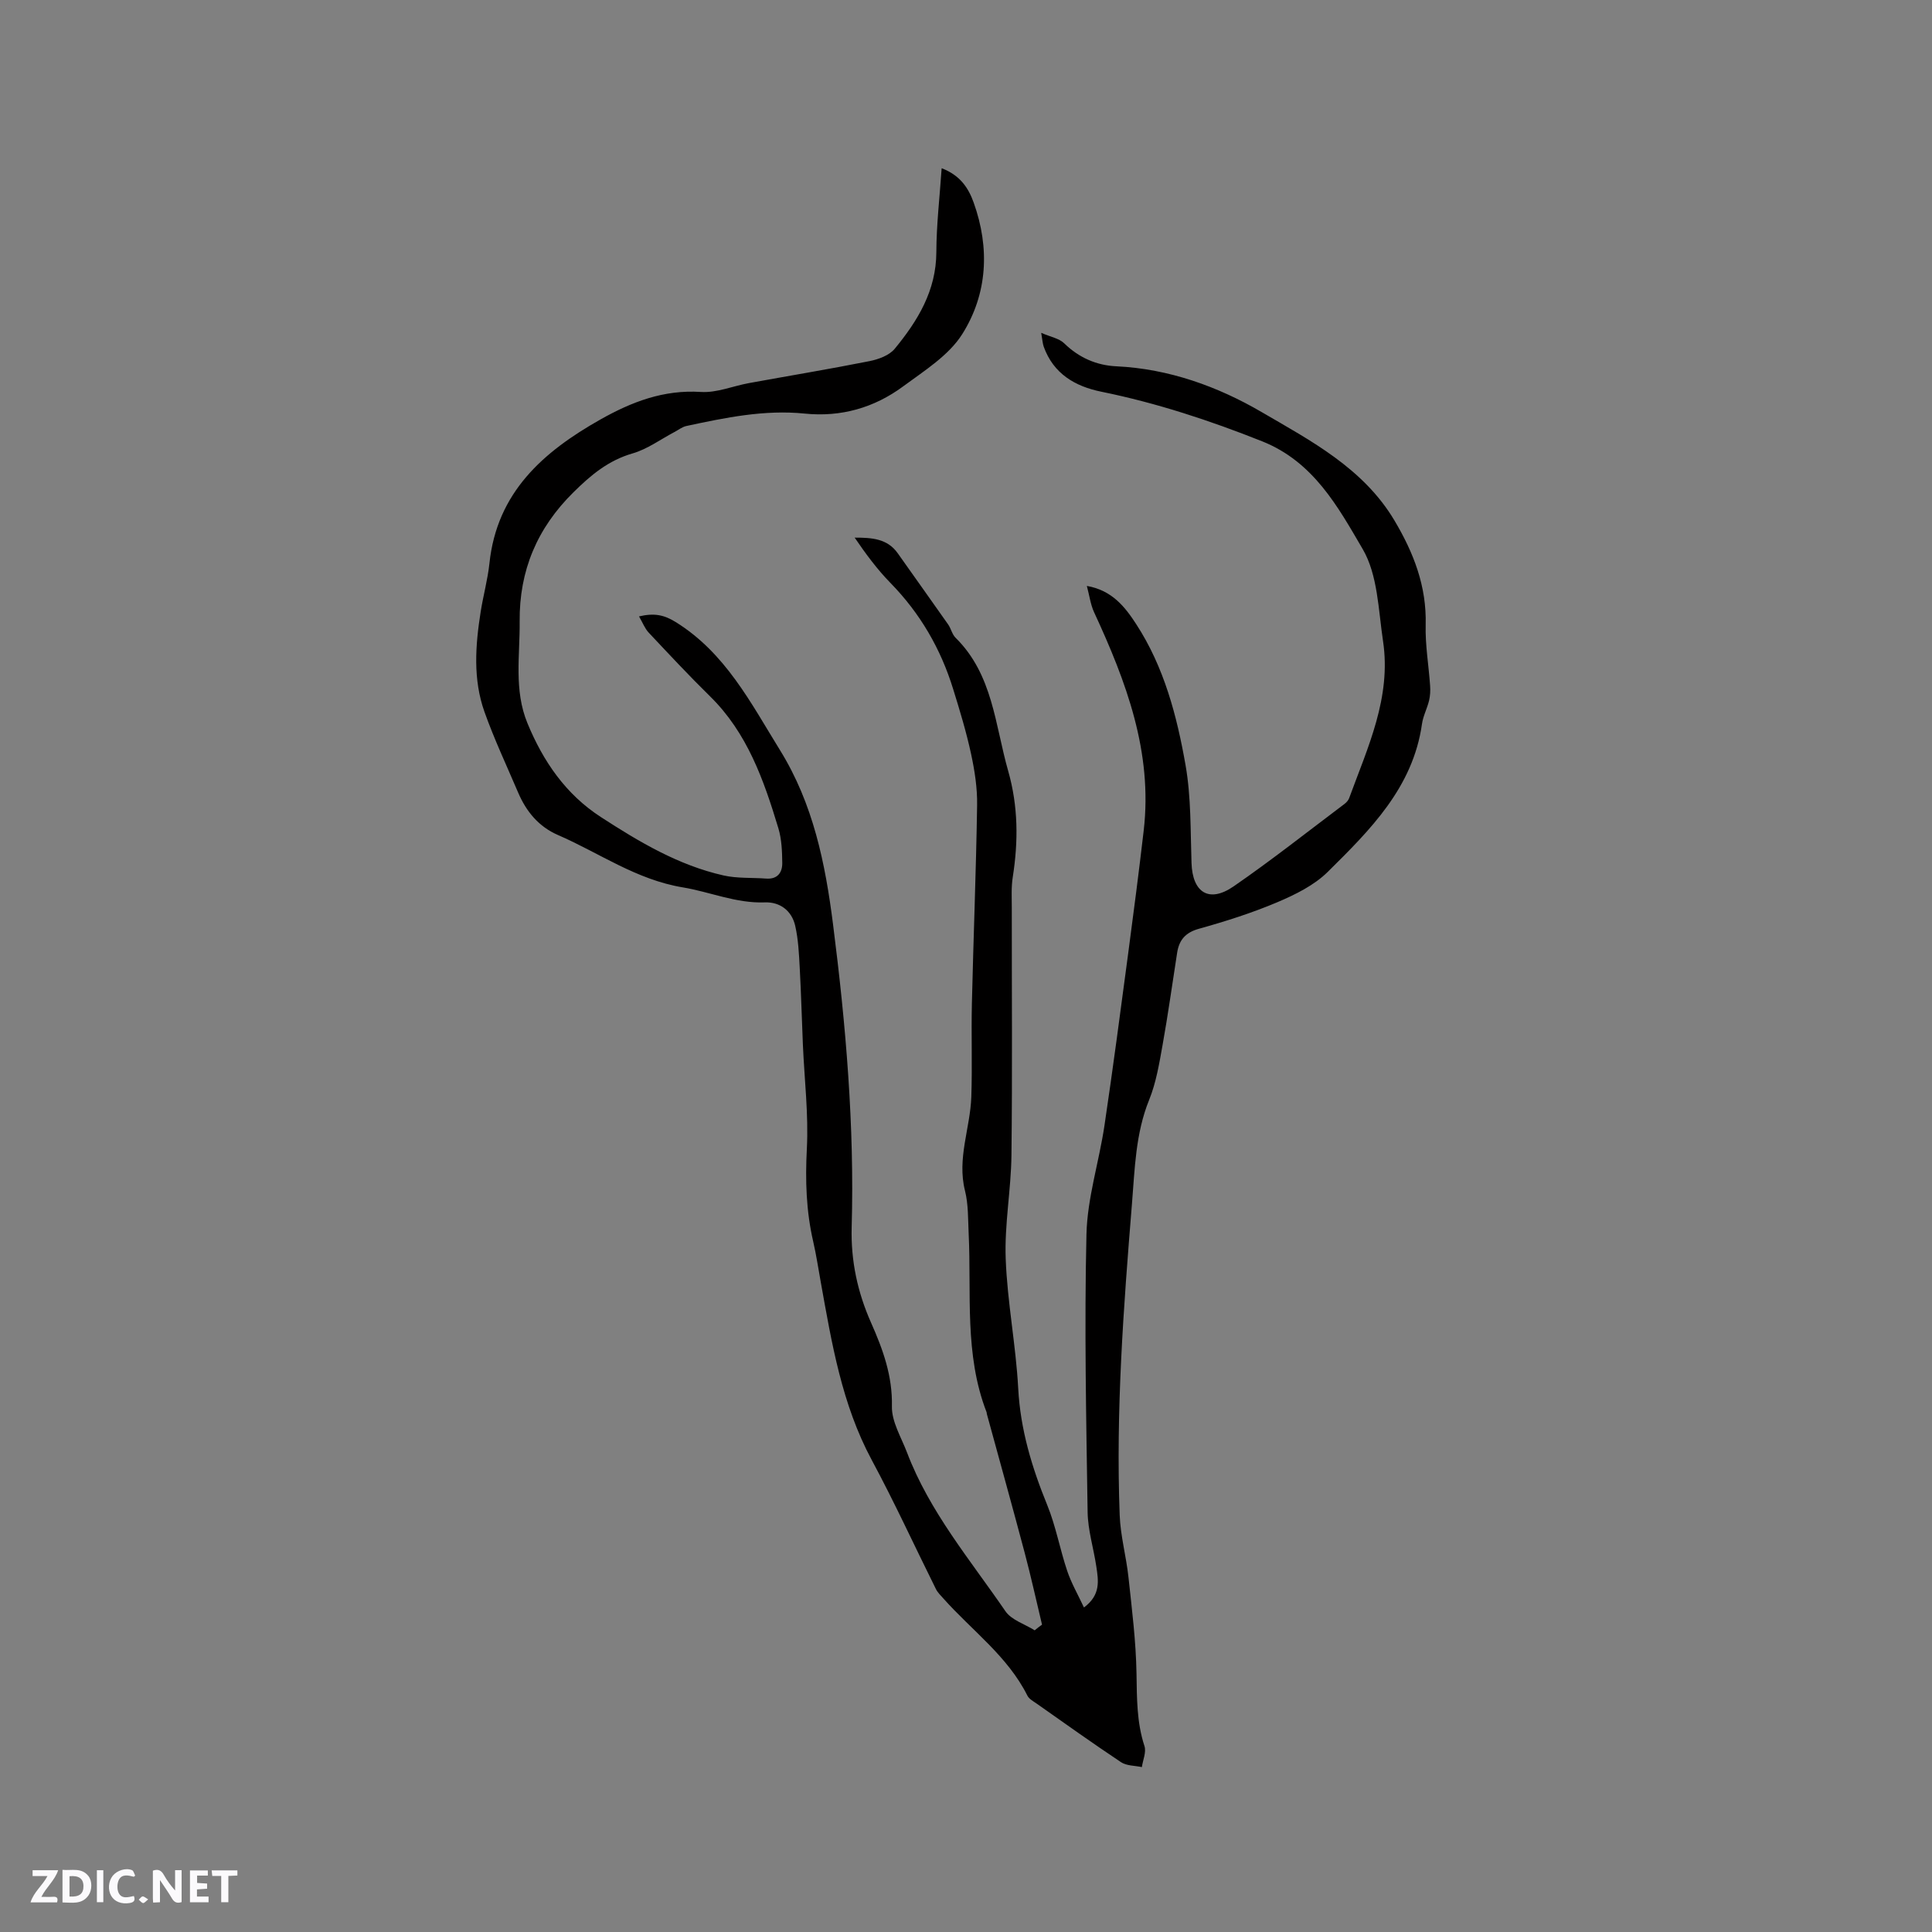 <svg enable-background="new 0 0 400 400" viewBox="0 0 400 400" xmlns="http://www.w3.org/2000/svg"><rect x="0" y="0" width="400" height="400" fill="#808080" stroke="none"/><g fill="#fbfafc"><path d="m37.59 393.81c-.92.31-1.52.05-2-.78-.7-1.2-1.52-2.34-2.47-3.78v4.59c-.55.03-.95.05-1.41.07-.03-.37-.06-.64-.06-.91 0-1.91 0-3.81 0-5.7 1.13-.41 1.77-.03 2.29.91.62 1.11 1.38 2.14 2.31 3.19v-4.2h1.35v6.61z"/><path d="m12.94 393.88v-6.75c1.9.19 3.93-.54 5.37 1.29.8 1.01.78 2.88.03 3.97-1.37 1.97-3.4 1.51-5.4 1.49m1.45-1.22c2.04.12 2.92-.58 2.89-2.21-.03-1.51-.98-2.19-2.89-2z"/><path d="m11.81 393.87h-5.49c.68-2.18 2.47-3.48 3.51-5.45h-3.08v-1.21h5.29c-.71 2.13-2.44 3.48-3.47 5.51.86 0 1.63.04 2.39-.01.79-.05 1.14.21.85 1.16"/><path d="m39.33 393.86v-6.61h3.7v1.07h-2.22v1.52c.68.04 1.34.09 2.07.13v1.07c-.72.05-1.38.09-2.1.14v1.48h2.4v1.19h-3.85z"/><path d="m27.71 388.56c-1.15-.3-2.46-.61-3.1.64-.37.73-.41 1.93-.06 2.67.63 1.35 1.99.93 3.17.68.35.94-.01 1.32-.93 1.46-1.62.25-3.05-.27-3.76-1.48-.73-1.24-.6-3.03.31-4.17.88-1.11 2.71-1.7 4-1.16.32.13.44.74.65 1.12-.1.08-.19.16-.28.24"/><path d="m49.15 387.24v1.07c-.59.02-1.17.05-1.87.08v5.44h-1.48v-5.44h-1.85c-.05-.4-.08-.73-.13-1.15z"/><path d="m20.06 387.21h1.33v6.62h-1.33z"/><path d="m30.68 393.25c-.49.38-.8.79-1.05.76-.32-.05-.6-.45-.9-.7.26-.24.51-.64.8-.67.29-.04.62.3 1.15.61"/></g><path d="m215.74 336.37c-1.19-4.96-2.28-9.95-3.59-14.88-2.55-9.61-5.22-19.18-7.84-28.77-.03-.1-.01-.22-.04-.31-4.66-12-3.12-24.62-3.72-37.04-.14-2.96-.05-6.02-.76-8.85-1.68-6.68 1.09-12.95 1.31-19.42.22-6.45-.03-12.92.12-19.38.32-13.67.87-27.34 1.08-41.01.06-3.54-.5-7.14-1.25-10.62-.98-4.54-2.34-9.02-3.72-13.46-2.57-8.33-6.83-15.66-12.97-21.94-2.77-2.83-5.14-6.05-7.41-9.38 3.54 0 6.77.19 8.92 3.24 3.47 4.92 6.98 9.81 10.43 14.73.6.86.82 2.05 1.54 2.76 7.72 7.6 8.16 18 10.89 27.57 2.09 7.33 2.11 14.58.95 21.99-.33 2.08-.2 4.23-.2 6.35-.01 17.07.13 34.15-.07 51.22-.08 7.16-1.46 14.33-1.19 21.45.33 8.96 2.11 17.87 2.59 26.83.45 8.52 2.83 16.37 6.01 24.16 1.78 4.37 2.62 9.12 4.13 13.62.85 2.53 2.21 4.88 3.47 7.58 3.53-2.61 2.99-5.6 2.56-8.49-.56-3.76-1.74-7.49-1.8-11.24-.29-19.18-.69-38.37-.24-57.54.18-7.53 2.61-14.99 3.73-22.53 1.76-11.83 3.32-23.69 4.9-35.55 1.13-8.49 2.23-16.98 3.22-25.49 1.89-16.26-3.63-30.86-10.27-45.21-.73-1.57-.95-3.38-1.5-5.45 5.23.9 7.93 4.38 10.23 7.93 5.76 8.86 8.42 18.98 10.21 29.2 1.16 6.62 1 13.48 1.23 20.24.2 6.12 3.63 8.34 8.71 4.84 7.85-5.41 15.34-11.34 22.96-17.07.4-.3.8-.75.97-1.21 3.85-10.52 8.77-20.86 7.01-32.52-.97-6.46-1.08-13.69-4.21-19.04-5.11-8.74-10.17-18.06-20.79-22.3-10.87-4.33-21.87-7.95-33.32-10.28-5.46-1.11-9.9-3.72-11.92-9.3-.24-.67-.27-1.41-.53-2.89 1.94.85 3.71 1.14 4.76 2.17 3.06 2.99 6.72 4.57 10.82 4.76 10.88.51 21.06 4.22 30.05 9.47 10.15 5.92 21.07 11.62 27.51 22.46 3.97 6.68 6.67 13.6 6.46 21.58-.11 4.2.63 8.41.92 12.63.07 1.02.02 2.09-.22 3.08-.4 1.64-1.24 3.2-1.47 4.86-1.87 13.15-10.74 21.92-19.5 30.59-2.82 2.79-6.73 4.71-10.45 6.29-5.25 2.22-10.73 3.96-16.22 5.49-2.8.78-4.09 2.31-4.51 4.93-1 6.38-1.88 12.78-3.02 19.13-.69 3.84-1.33 7.78-2.78 11.36-2.82 6.96-2.97 14.26-3.56 21.52-1.75 21.46-3.36 42.92-2.54 64.47.16 4.31 1.36 8.56 1.82 12.87.71 6.62 1.55 13.26 1.66 19.9.09 5.1.03 10.1 1.65 15.04.41 1.26-.33 2.89-.54 4.35-1.45-.32-3.15-.25-4.3-1.01-5.91-3.93-11.69-8.07-17.5-12.15-.69-.48-1.56-.95-1.9-1.64-4.1-8.18-11.5-13.49-17.39-20.11-.56-.63-1.2-1.24-1.56-1.98-4.43-8.9-8.57-17.95-13.28-26.7-6.2-11.54-8.27-24.16-10.54-36.77-.51-2.81-.93-5.65-1.57-8.43-1.47-6.35-1.66-12.69-1.32-19.22.37-7.15-.51-14.36-.82-21.55-.23-5.28-.36-10.57-.65-15.84-.16-2.94-.29-5.93-.94-8.78-.71-3.13-3.15-4.97-6.29-4.85-5.96.22-11.34-2.17-16.94-3.1-9.7-1.6-17.31-7.13-25.87-10.84-4.02-1.74-6.59-4.88-8.27-8.81-2.36-5.54-4.94-11.01-6.96-16.68-2.41-6.76-1.89-13.79-.79-20.75.53-3.35 1.45-6.64 1.81-10 1.54-14.71 11.12-23.11 23-29.81 6.46-3.64 13.08-6.19 20.78-5.69 3.26.21 6.61-1.22 9.93-1.83 8.32-1.52 16.68-2.9 24.97-4.55 1.87-.37 4.12-1.19 5.25-2.58 4.75-5.78 8.57-12.01 8.6-19.98.02-5.69.69-11.37 1.1-17.38 3.86 1.47 5.56 4.12 6.63 7.12 3.37 9.4 2.87 18.89-2.35 27.2-2.79 4.44-7.86 7.6-12.26 10.85-5.98 4.42-12.85 6.39-20.36 5.63-8.36-.85-16.44.84-24.52 2.57-.88.19-1.66.83-2.49 1.26-2.86 1.51-5.58 3.53-8.63 4.41-5.03 1.45-8.65 4.49-12.25 8.05-7.53 7.42-11.24 16.23-11.14 26.75.07 7.06-1.22 14.2 1.61 21.06 3.26 7.9 7.91 14.7 15.2 19.43 7.93 5.14 16.04 9.98 25.39 12.09 2.84.64 5.87.43 8.81.65 2.36.18 3.38-1.23 3.36-3.23-.03-2.41-.12-4.92-.81-7.2-3.01-9.96-6.43-19.73-14.14-27.3-4.36-4.28-8.53-8.75-12.71-13.2-.79-.84-1.22-2.02-2-3.35 3.13-.74 5.18-.33 7.58 1.16 10.31 6.39 15.55 16.73 21.61 26.53 6.88 11.12 9.38 23.43 10.99 36.13 2.65 20.81 4.44 41.66 3.85 62.65-.19 6.96 1.22 13.46 4 19.73 2.46 5.54 4.47 11.03 4.33 17.35-.07 3.16 1.93 6.41 3.13 9.56 4.66 12.26 13.08 22.22 20.37 32.85 1.26 1.84 4 2.66 6.06 3.96.5-.43 1.01-.8 1.52-1.17z" fill="#010000"/></svg>